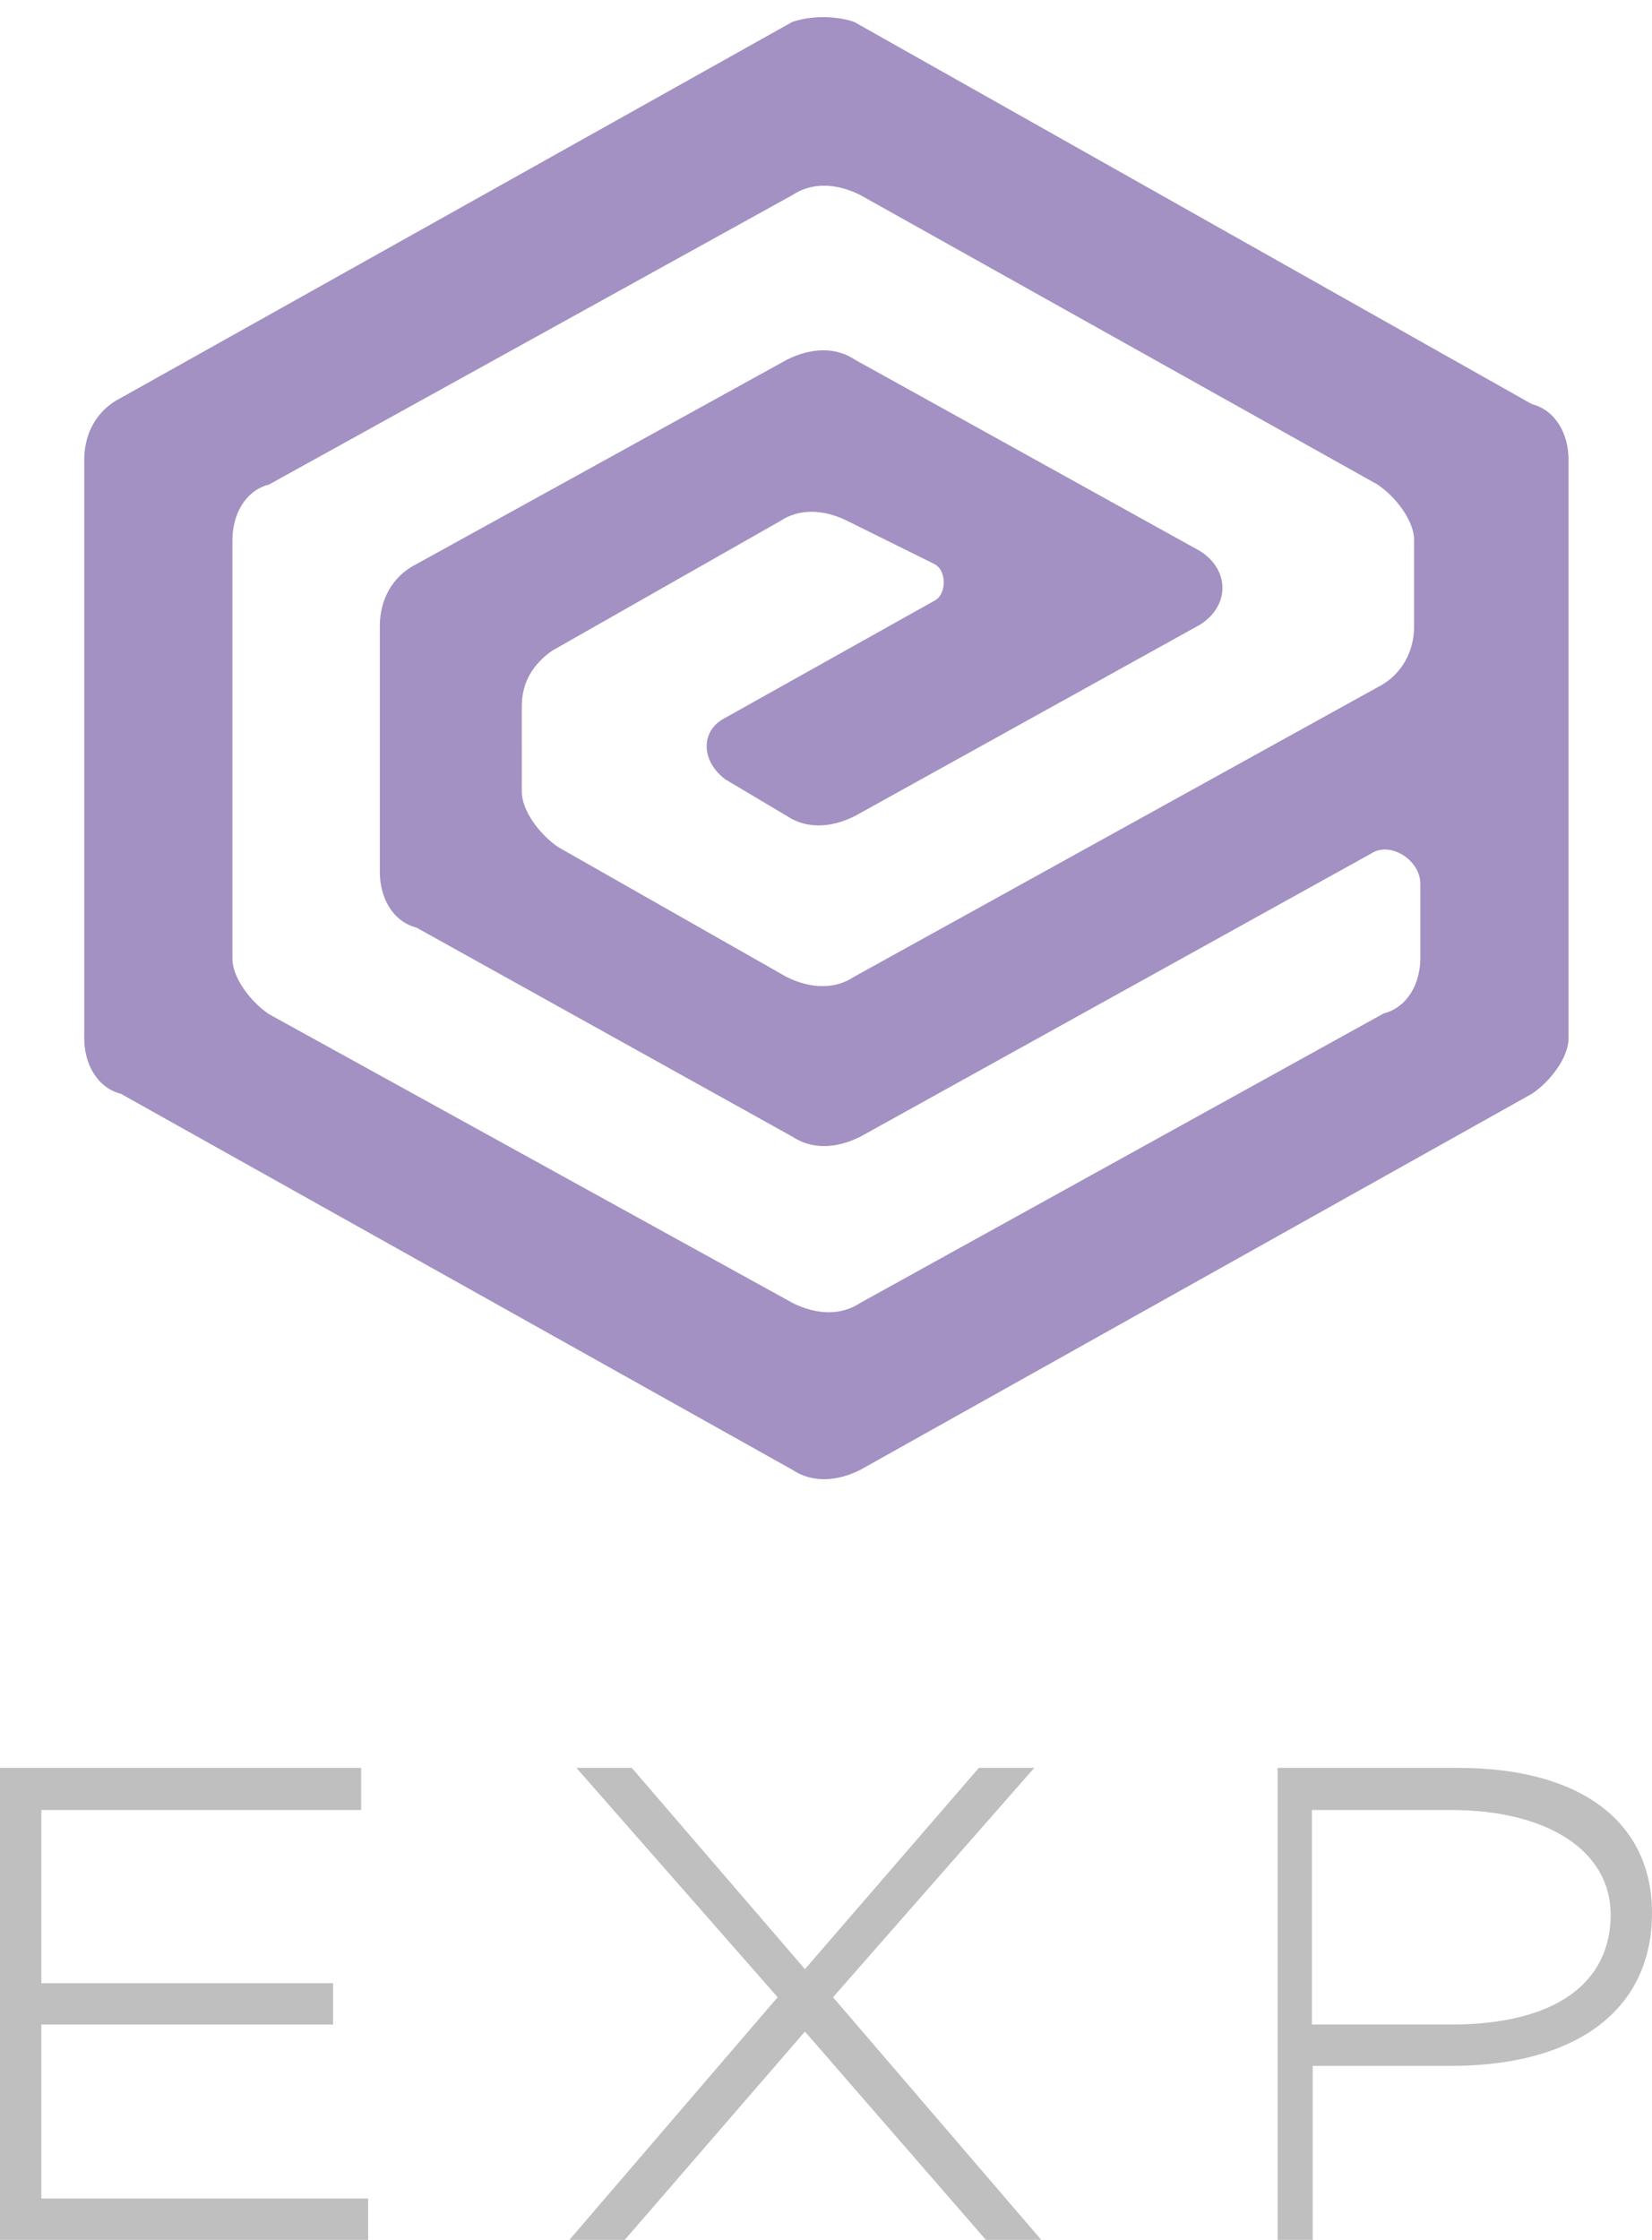 <?xml version="1.0" encoding="utf-8"?>
<!-- Generator: Adobe Illustrator 19.2.1, SVG Export Plug-In . SVG Version: 6.00 Build 0)  -->
<svg version="1.1" id="Layer_1" xmlns="http://www.w3.org/2000/svg" xmlns:xlink="http://www.w3.org/1999/xlink" x="0px" y="0px"
	 width="211.8px" height="287.1px" viewBox="0 0 211.8 287.1" style="enable-background:new 0 0 211.8 287.1;" xml:space="preserve"
	>
<style type="text/css">
	.st0{fill:#BFBFBF;}
	.st1{fill:#A291C2;}
</style>
<g>
	<polygon class="st0" points="5.3,259.5 42.7,259.5 42.7,254.2 5.3,254.2 5.3,232 46.3,232 46.3,226.6 0,226.6 0,287.1 47.2,287.1 
		47.2,281.8 5.3,281.8 	"/>
	<polygon class="st0" points="132.6,226.6 125.5,226.6 103.2,252.4 81,226.6 73.9,226.6 99.7,256 73,287.1 80.1,287.1 103.2,260.4 
		126.4,287.1 133.5,287.1 106.8,256 	"/>
	<path class="st0" d="M186.9,226.6h-23.1v60.5h4.5v-22.3H186c16,0,25.8-7.1,25.8-19.6l0,0C211.8,233.7,202.9,226.6,186.9,226.6z
		 M186,259.5h-17.8V232H186c12.5,0,20.5,5.3,20.5,13.4l0,0C206.5,254.2,199.4,259.5,186,259.5z"/>
</g>
<path class="st1" d="M101.6,2.8L15.5,51c-3.2,1.6-4.7,4.7-4.7,7.9v74.2c0,3.2,1.6,6.3,4.7,7.1l86.1,48.2c2.4,1.6,5.5,1.6,8.7,0
	l86.1-48.2c2.4-1.6,4.7-4.7,4.7-7.1V58.9c0-3.2-1.6-6.3-4.7-7.1l-86.9-49C107.1,2,104,2,101.6,2.8 M176.6,88.1l-67.1,37.1
	c-2.4,1.6-5.5,1.6-8.7,0l-29.2-16.6c-2.4-1.6-4.7-4.7-4.7-7.1V90.5c0-3.2,1.6-5.5,3.9-7.1L100,66.8c2.4-1.6,5.5-1.6,8.7,0l11.1,5.5
	c1.6,0.8,1.6,3.9,0,4.7l-26.8,15c-3.2,1.6-3.2,5.5,0,7.9l7.9,4.7c2.4,1.6,5.5,1.6,8.7,0l44.2-24.5c3.9-2.4,3.9-7.1,0-9.5l-44.2-24.5
	c-2.4-1.6-5.5-1.6-8.7,0L53.4,72.3c-3.2,1.6-4.7,4.7-4.7,7.9v31.6c0,3.2,1.6,6.3,4.7,7.1l48.2,26.8c2.4,1.6,5.5,1.6,8.7,0l65.5-36.3
	c2.4-1.6,6.3,0.8,6.3,3.9v9.5c0,3.2-1.6,6.3-4.7,7.1l-67.1,37.1c-2.4,1.6-5.5,1.6-8.7,0L34.5,130c-2.4-1.6-4.7-4.7-4.7-7.1V69.2
	c0-3.2,1.6-6.3,4.7-7.1l67.1-37.1c2.4-1.6,5.5-1.6,8.7,0l66.3,37.1c2.4,1.6,4.7,4.7,4.7,7.1v11.1C181.3,83.4,179.8,86.5,176.6,88.1"
	/>
</svg>
